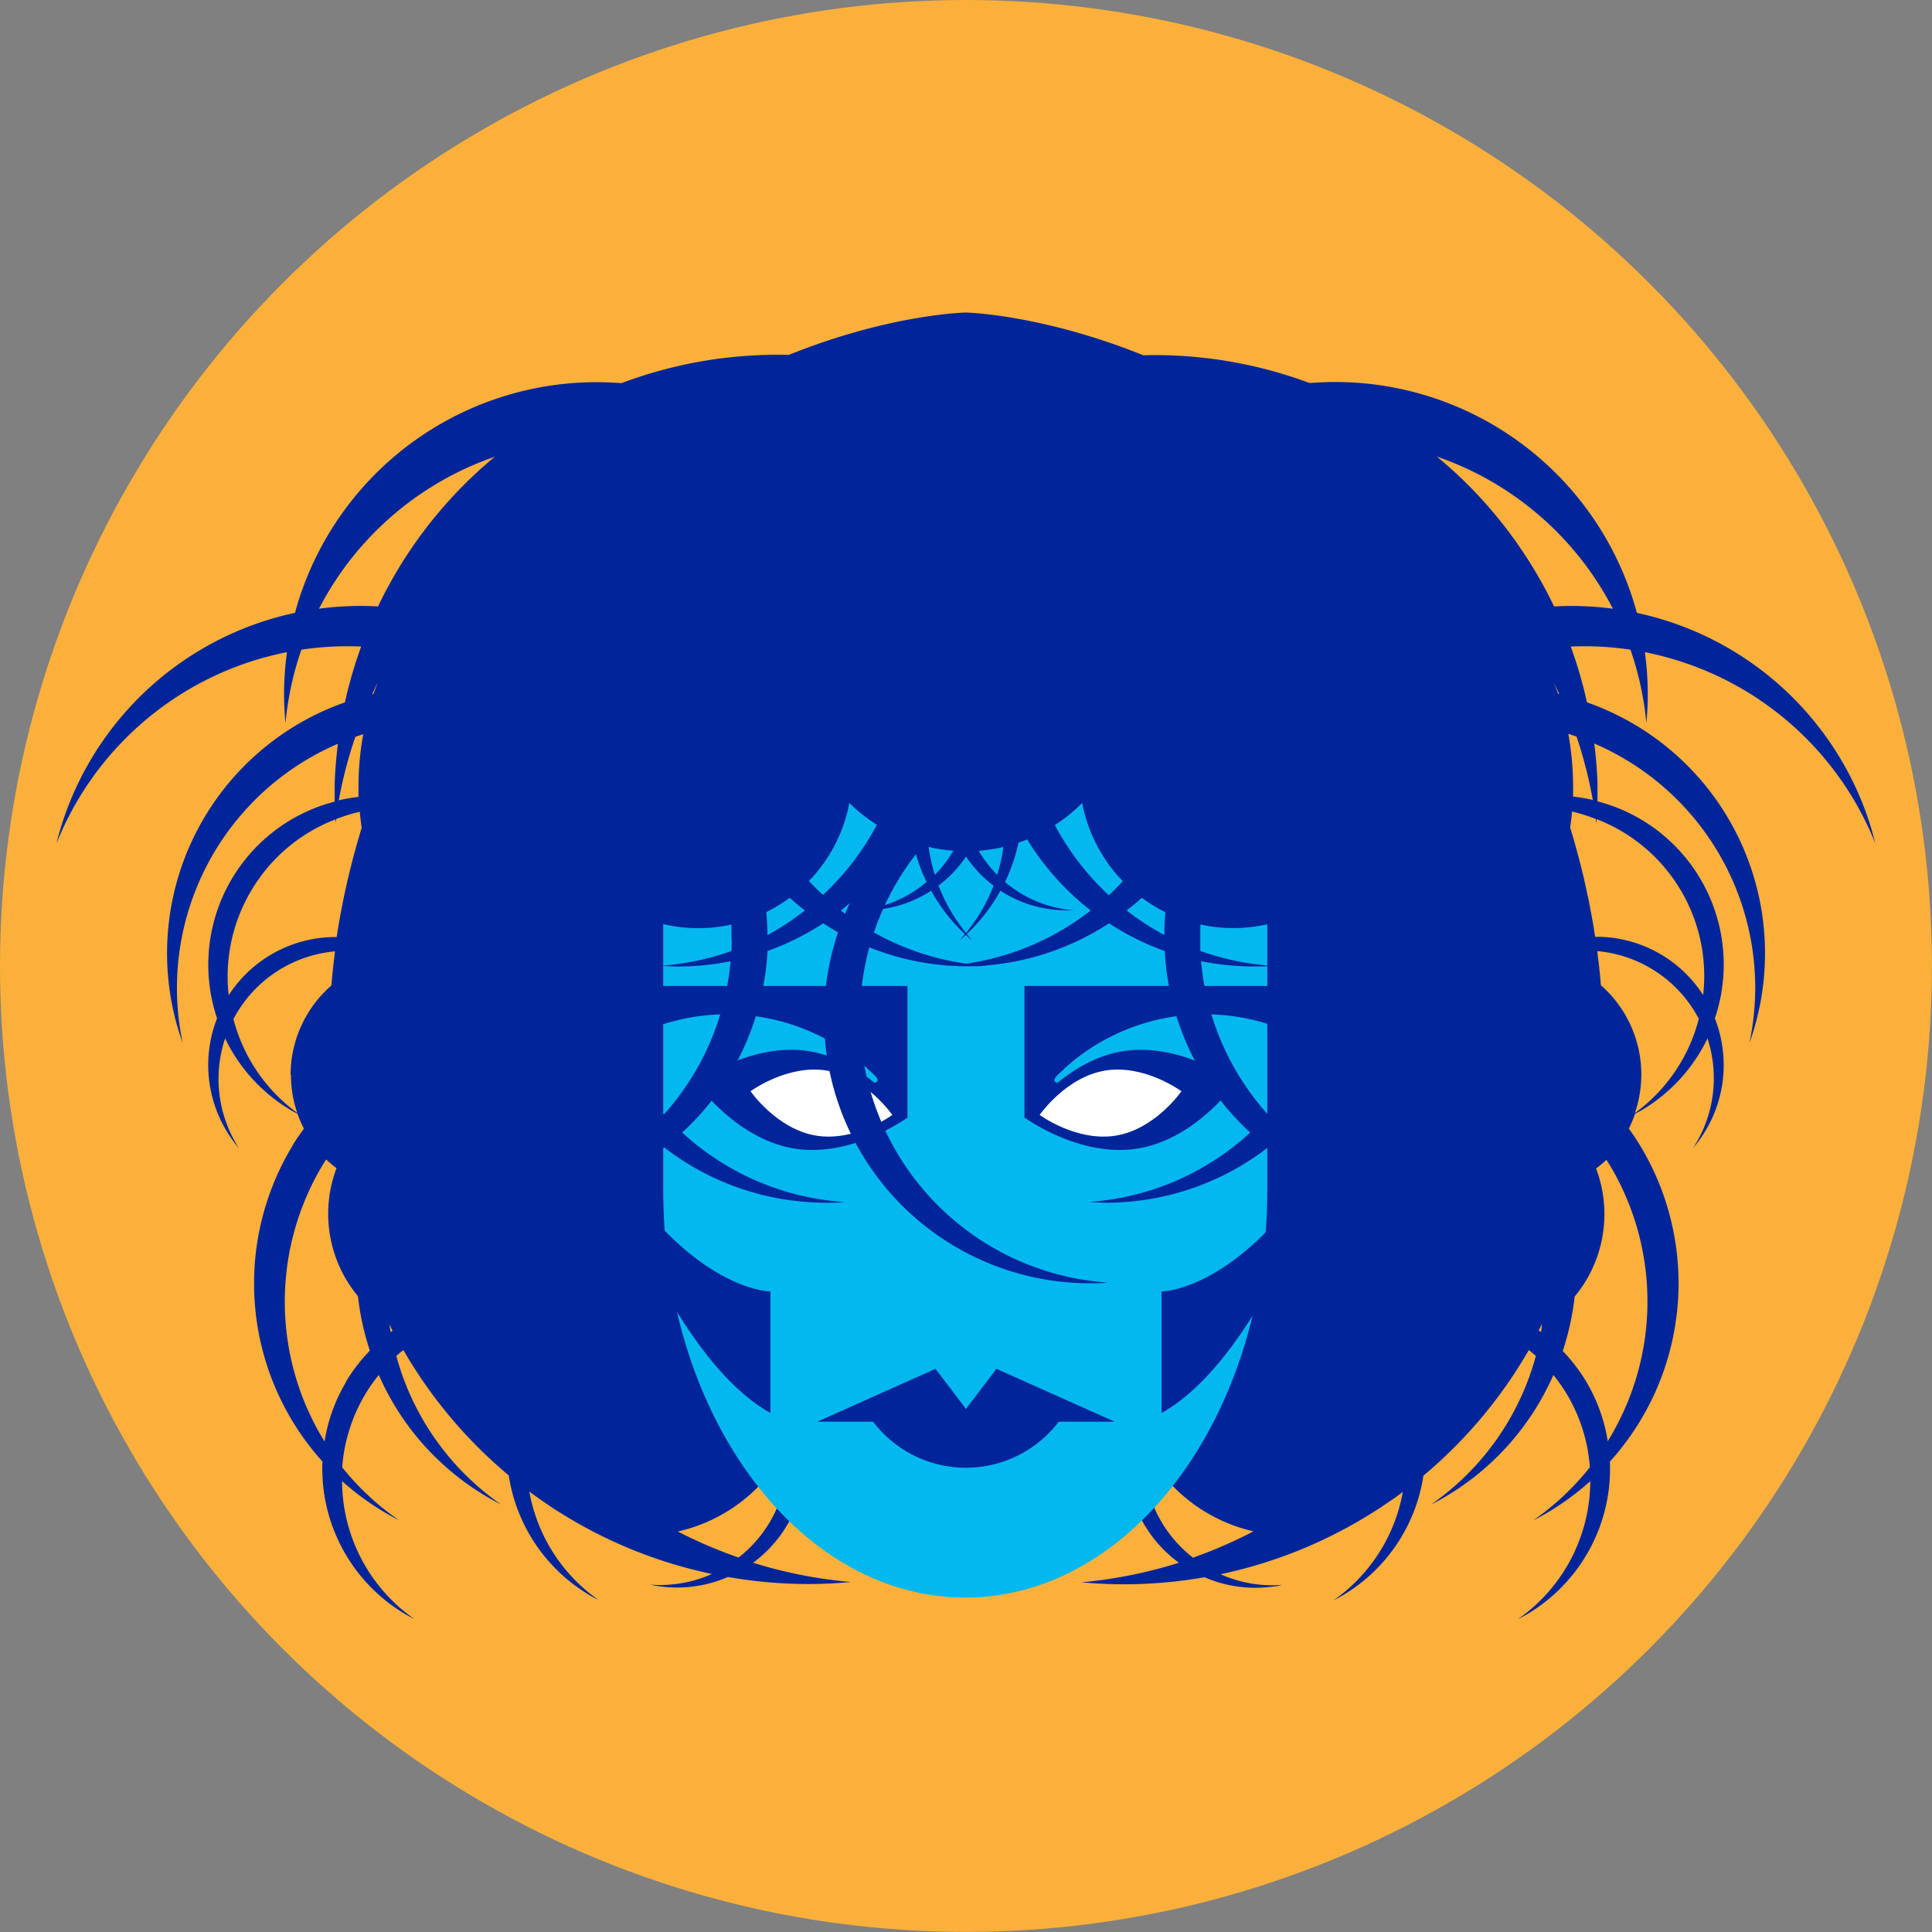 <svg xmlns="http://www.w3.org/2000/svg" viewBox="0 0 222.53 222.53"><rect x="0" y="0" width="222.53" height="222.53" fill="#808080" stroke="none"/><defs><style>.cls-1{fill:#fbb03b;}.cls-2{fill:none;}.cls-3{fill:#00259a;}.cls-4{fill:#02b8ef;}.cls-5{fill:#fff;}</style></defs><title>SIOUXIE_avatar</title><g id="Layer_2" data-name="Layer 2"><g id="Layer_1-2" data-name="Layer 1"><circle class="cls-1" cx="111.26" cy="111.26" r="111.26"/><path class="cls-2" d="M37.77,139.82a14.88,14.88,0,0,1,1-5.22,13.82,13.82,0,0,1-1.19-1c-.14.22-.28.44-.42.66A30.6,30.6,0,0,0,37.34,166a19.17,19.17,0,0,1,5.23-10.42,30.79,30.79,0,0,1-1.37-6.27A14.88,14.88,0,0,1,37.77,139.82Z"/><path class="cls-2" d="M131.84,166.58a14.63,14.63,0,0,0,5.58,12.82,53.41,53.41,0,0,0,7-3A18.75,18.75,0,0,1,131.84,166.58Z"/><path class="cls-2" d="M38.13,113.51c.1-1.33.25-2.63.42-3.93a14.67,14.67,0,0,0-11.7,7.8,19.39,19.39,0,0,0,7.35,10.81,13.67,13.67,0,0,1,3.93-14.68Z"/><path class="cls-2" d="M85.11,179.41a14.63,14.63,0,0,0,5.58-12.82,18.75,18.75,0,0,1-12.57,9.8A53.41,53.41,0,0,0,85.11,179.41Z"/><path class="cls-2" d="M43,79.95c.14-.43.32-.84.48-1.26-.21.43-.41.86-.61,1.29Z"/><path class="cls-2" d="M29.88,110.84a14.64,14.64,0,0,1,8.89-2.91,87.83,87.83,0,0,1,2.88-12.58c-.09-.61-.17-1.23-.22-1.85a19.72,19.72,0,0,0-2.72.84c0,.19-.06.37-.09.55,0-.17,0-.34,0-.51a19.35,19.35,0,0,0-12.27,20.26A14.68,14.68,0,0,1,29.88,110.84Z"/><path class="cls-2" d="M41.29,90.56a33.74,33.74,0,0,1,.55-6l-.91.31a50.7,50.7,0,0,0-1.87,7.3,19.71,19.71,0,0,1,2.27-.39C41.31,91.38,41.29,91,41.29,90.56Z"/><path class="cls-2" d="M44.9,152.53c0,.3.09.6.14.9l.23-.16c-.13-.24-.24-.49-.36-.74Z"/><path class="cls-2" d="M180.88,95.34a87.83,87.83,0,0,1,2.88,12.58,14.62,14.62,0,0,1,12.44,6.71,19.35,19.35,0,0,0-12.27-20.26c0,.17,0,.34,0,.51,0-.19-.06-.37-.09-.55a19.72,19.72,0,0,0-2.72-.84C181,94.12,181,94.73,180.88,95.34Z"/><path class="cls-2" d="M181.24,90.56c0,.41,0,.82,0,1.23a19.71,19.71,0,0,1,2.27.39,50.73,50.73,0,0,0-1.87-7.3l-.91-.31A33.74,33.74,0,0,1,181.24,90.56Z"/><path class="cls-2" d="M191.46,112.43a14.62,14.62,0,0,0-7.48-2.85c.17,1.29.31,2.6.42,3.93a13.67,13.67,0,0,1,3.93,14.68,19.39,19.39,0,0,0,7.35-10.81A14.66,14.66,0,0,0,191.46,112.43Z"/><path class="cls-2" d="M177.26,153.28l.23.16c.05-.3.1-.6.14-.9h0C177.5,152.79,177.38,153,177.26,153.28Z"/><path class="cls-2" d="M185,133.55a13.78,13.78,0,0,1-1.19,1,14.87,14.87,0,0,1-2.47,14.75,30.81,30.81,0,0,1-1.37,6.27A19.17,19.17,0,0,1,185.18,166a30.6,30.6,0,0,0,.23-31.82C185.28,134,185.13,133.77,185,133.55Z"/><path class="cls-2" d="M179.52,79.95l.13,0c-.2-.43-.4-.87-.61-1.29C179.2,79.11,179.37,79.52,179.52,79.95Z"/><path class="cls-3" d="M216,97.14c-.2-.78-.41-1.57-.66-2.35A36.1,36.1,0,0,0,179,69.85a51,51,0,0,0-47.31-28.93C119.87,36.17,111.26,36,111.26,36s-8.61.13-20.41,4.88A51,51,0,0,0,43.54,69.85,36.1,36.1,0,0,0,7.17,94.79c-.25.78-.47,1.56-.66,2.35A36.1,36.1,0,0,1,41.6,74.47a50.63,50.63,0,0,0-1.87,6.43,30.62,30.62,0,0,0-19.32,37.27c.19.67.41,1.32.64,2a30.62,30.62,0,0,1,17.87-34.5c-.18,1.51-.32,3-.37,4.57,0,.7,0,1.4,0,2.09A19.41,19.41,0,0,0,25,117.3a14.72,14.72,0,0,0,1.9,14.17c.2.27.41.53.62.78a14.72,14.72,0,0,1-1.59-12.64,19.37,19.37,0,0,0,7.52,8.23c.27.16.55.3.82.45A13.64,13.64,0,0,0,35,130c-.48.68-1,1.37-1.39,2.1a30.64,30.64,0,0,0,3.53,36.24,19.47,19.47,0,0,0,9.46,17.53c.38.23.77.43,1.15.63a19.46,19.46,0,0,1-8.35-15.91,30.75,30.75,0,0,0,4.76,3.52c.6.36,1.2.68,1.81,1A30.49,30.49,0,0,1,39.41,169a19.37,19.37,0,0,1,2.7-8.48,19.56,19.56,0,0,1,1.52-2.15,30.47,30.47,0,0,0,12.29,13.93c.6.36,1.2.68,1.81,1a30.53,30.53,0,0,1-12.08-17.12c.26-.24.54-.46.81-.68A53.94,53.94,0,0,0,58.6,169.94a19.4,19.4,0,0,0,9.22,13.74c.38.23.77.43,1.15.63a19.4,19.4,0,0,1-8-12.51c.74.55,1.49,1.08,2.25,1.59.36.26.74.5,1.12.73A53.36,53.36,0,0,0,82,181.29a14.65,14.65,0,0,1-7.11,1.23c.32.07.65.13,1,.18a14.66,14.66,0,0,0,7.95-1.06,54,54,0,0,0,9.25.81c1.66,0,3.3-.09,4.92-.23A53.45,53.45,0,0,1,86.74,180a14.7,14.7,0,0,0,5.21-16.53,18.64,18.64,0,0,0-6.63-20.19,18.73,18.73,0,0,0,7.53-24.34,33.56,33.56,0,0,0,8-49.54c6-4,10.38-7.1,10.38-7.1s4.42,3.11,10.38,7.1a33.56,33.56,0,0,0,8,49.54,18.73,18.73,0,0,0,7.53,24.34,18.64,18.64,0,0,0-6.63,20.19A14.7,14.7,0,0,0,135.79,180a53.45,53.45,0,0,1-11.22,2.25c1.62.15,3.26.23,4.92.23a54,54,0,0,0,9.25-.81,14.66,14.66,0,0,0,7.95,1.06c.33,0,.66-.11,1-.18a14.65,14.65,0,0,1-7.11-1.23,53.35,53.35,0,0,0,17.63-7.17c.38-.23.76-.47,1.12-.73.76-.51,1.52-1,2.25-1.59a19.4,19.4,0,0,1-8,12.51c.39-.2.77-.41,1.15-.63a19.4,19.4,0,0,0,9.22-13.74,53.94,53.94,0,0,0,12.14-14.47c.27.22.55.44.81.68a30.53,30.53,0,0,1-12.08,17.12c.61-.31,1.22-.64,1.81-1a30.47,30.47,0,0,0,12.29-13.93A19,19,0,0,1,183.12,169a30.48,30.48,0,0,1-6.52,6.12c.61-.31,1.22-.64,1.81-1a30.75,30.75,0,0,0,4.76-3.52,19.46,19.46,0,0,1-8.35,15.91c.39-.2.77-.41,1.15-.63a19.47,19.47,0,0,0,9.46-17.53A30.64,30.64,0,0,0,189,132.09c-.44-.73-.9-1.42-1.39-2.1a13.65,13.65,0,0,0,.72-1.7c.27-.15.55-.29.82-.45a19.37,19.37,0,0,0,7.52-8.23A14.72,14.72,0,0,1,195,132.25c.21-.25.42-.51.62-.78a14.72,14.72,0,0,0,1.9-14.17A19.41,19.41,0,0,0,184,92.3c0-.69,0-1.39,0-2.09-.05-1.55-.18-3.07-.37-4.57a30.62,30.62,0,0,1,17.87,34.5c.23-.65.45-1.3.64-2A30.62,30.62,0,0,0,182.79,80.9a50.63,50.63,0,0,0-1.87-6.43A36.1,36.1,0,0,1,216,97.14ZM40.93,84.87l.91-.31a33.74,33.74,0,0,0-.55,6c0,.41,0,.82,0,1.23a19.71,19.71,0,0,0-2.27.39A50.7,50.7,0,0,1,40.93,84.87ZM29,102.48a19.3,19.3,0,0,1,9.63-8.1c0,.17,0,.34,0,.51,0-.19.06-.37.09-.55a19.72,19.72,0,0,1,2.72-.84c.05.62.14,1.24.22,1.85a87.83,87.83,0,0,0-2.88,12.58,14.62,14.62,0,0,0-12.44,6.71A19.37,19.37,0,0,1,29,102.48Zm4.51,21.32a13.7,13.7,0,0,0,.73,4.39,19.39,19.39,0,0,1-7.35-10.81,14.67,14.67,0,0,1,11.7-7.8c-.17,1.29-.31,2.6-.42,3.93A13.68,13.68,0,0,0,33.47,123.8Zm6.37,35.34a19.4,19.4,0,0,0-2.5,6.89,30.6,30.6,0,0,1-.23-31.82c.14-.23.28-.44.42-.66a13.82,13.82,0,0,0,1.19,1,14.87,14.87,0,0,0,2.47,14.75,30.79,30.79,0,0,0,1.37,6.27A19.48,19.48,0,0,0,39.85,159.14ZM43,79.95l-.13,0c.2-.43.4-.87.61-1.29C43.33,79.11,43.16,79.52,43,79.95Zm2,73.49c-.05-.3-.1-.6-.14-.9h0c.12.25.24.5.36.74Zm45.65,13.14a14.63,14.63,0,0,1-5.58,12.82,53.41,53.41,0,0,1-7-3A18.75,18.75,0,0,0,90.68,166.58Zm46.74,12.82a14.63,14.63,0,0,1-5.58-12.82,18.75,18.75,0,0,0,12.57,9.8A53.41,53.41,0,0,1,137.42,179.41Zm40.07-26-.23-.16c.13-.24.24-.49.36-.74h0C177.59,152.84,177.54,153.14,177.49,153.44Zm2-73.49c-.14-.43-.32-.84-.48-1.26.21.43.41.86.61,1.29ZM185.18,166A19.17,19.17,0,0,0,180,155.61a30.81,30.81,0,0,0,1.37-6.27,14.87,14.87,0,0,0,2.47-14.75,13.78,13.78,0,0,0,1.19-1c.14.22.28.44.42.66A30.6,30.6,0,0,1,185.18,166Zm3.14-37.84a13.67,13.67,0,0,0-3.93-14.68c-.1-1.33-.25-2.63-.42-3.93a14.67,14.67,0,0,1,11.7,7.8A19.39,19.39,0,0,1,188.33,128.19Zm-4.51-33.85c0,.19.06.37.09.55,0-.17,0-.34,0-.51a19.35,19.35,0,0,1,12.27,20.26,14.62,14.62,0,0,0-12.44-6.71,87.83,87.83,0,0,0-2.88-12.58c.09-.61.17-1.23.22-1.85A19.72,19.72,0,0,1,183.82,94.34Zm-2.22-9.47a50.73,50.73,0,0,1,1.87,7.3,19.71,19.71,0,0,0-2.27-.39c0-.41,0-.82,0-1.23a33.74,33.74,0,0,0-.55-6Z"/><path class="cls-4" d="M146.05,100.79a9.88,9.88,0,0,0-8.83-9.8c-.32,0-.64,0-1,0l-50,0c-.33,0-.65,0-1,0a9.83,9.83,0,0,0-8.83,9.75v36.27c0,26,15.58,47,34.79,47s34.79-21.06,34.79-47V100.79Z"/><path class="cls-3" d="M142.37,124.65s-4.52,6.5-11.25,7.63S118,128.72,118,128.72s4.52-6.5,11.25-7.63S142.37,124.65,142.37,124.65Z"/><path class="cls-5" d="M136.08,125.69s-3,4.36-7.54,5.11-8.79-2.38-8.79-2.38,3-4.36,7.54-5.11S136.08,125.69,136.08,125.69Z"/><path class="cls-3" d="M138.78,116.83a24,24,0,0,1,18,8.09V113.56H118v15.18A24.06,24.06,0,0,1,138.78,116.83Z"/><path class="cls-3" d="M121.84,124.7s-1.13,0,.42-1.3-2.51.65-2.51.65l-1.56,3.65-.19,1,1.27,0Z"/><path class="cls-3" d="M133.79,162.75v-14s10,0,20.09-17.87C153.88,130.91,145.67,156.14,133.79,162.75Z"/><path class="cls-3" d="M80.16,124.65s4.52,6.5,11.25,7.63,13.12-3.56,13.12-3.56-4.52-6.5-11.25-7.63S80.16,124.65,80.16,124.65Z"/><path class="cls-5" d="M86.45,125.69s3,4.36,7.54,5.11,8.79-2.38,8.79-2.38-3-4.36-7.54-5.11S86.45,125.69,86.45,125.69Z"/><path class="cls-3" d="M83.75,116.83a24,24,0,0,0-18,8.09V113.56h38.77v15.18A24.06,24.06,0,0,0,83.75,116.83Z"/><path class="cls-3" d="M100.69,124.7s1.13,0-.42-1.3,2.51.65,2.51.65l1.56,3.65.19,1-1.27,0Z"/><path class="cls-3" d="M88.74,162.75v-14s-10,0-20.09-17.87C68.65,130.91,76.86,156.14,88.74,162.75Z"/><path class="cls-3" d="M128.38,163.75l-13.61-6.09-3.51,4.62-3.51-4.62-13.61,6.09h6.42a13.43,13.43,0,0,0,21.39,0Z"/><path class="cls-3" d="M99.05,117.19a30.62,30.62,0,0,1,28.56-30.55c-.68,0-1.37-.08-2.07-.08a30.62,30.62,0,1,0,0,61.25c.7,0,1.38,0,2.07-.08A30.62,30.62,0,0,1,99.05,117.19Z"/><path class="cls-2" d="M80.46,106.91a17.65,17.65,0,0,1-11.33-4.1,30.8,30.8,0,0,0-.44,5.14,30.49,30.49,0,0,0,7.8,20.4,30.47,30.47,0,0,0,7.67-17.63,30.76,30.76,0,0,1-6.08.61c-.7,0-1.38,0-2.07-.08a30.49,30.49,0,0,0,8.24-1.71c0-.53,0-1.06,0-1.59s0-1,0-1.46A17.75,17.75,0,0,1,80.46,106.91Z"/><path class="cls-2" d="M92.59,76.29c.08-.5.17-1,.28-1.47-.56.08-1.11.17-1.67.3A17.78,17.78,0,0,1,92.59,76.29Z"/><path class="cls-2" d="M115.57,97.56a18.85,18.85,0,0,1-2.84.44,13.94,13.94,0,0,0,2.13,2.77A20.18,20.18,0,0,0,115.57,97.56Z"/><path class="cls-2" d="M93.32,73.22A18.86,18.86,0,0,1,98,65.73a36.16,36.16,0,0,0-5-5.63,30.53,30.53,0,0,0-6.86,12.33A17.62,17.62,0,0,1,90,74.25,20.06,20.06,0,0,1,93.32,73.22Z"/><path class="cls-2" d="M102.61,62.36a18.81,18.81,0,0,1,17.31,0,30.79,30.79,0,0,1,5.73-5.83,30.48,30.48,0,0,0-14.39-6.12,30.48,30.48,0,0,0-14.39,6.12A30.8,30.8,0,0,1,102.61,62.36Z"/><path class="cls-2" d="M107.67,100.77A13.94,13.94,0,0,0,109.8,98a18.85,18.85,0,0,1-2.84-.44A20.18,20.18,0,0,0,107.67,100.77Z"/><path class="cls-2" d="M114.43,102a14,14,0,0,1-3.17-3.36A14,14,0,0,1,108.1,102a20,20,0,0,0,3.17,5.44A20,20,0,0,0,114.43,102Z"/><path class="cls-2" d="M88.29,105.06q.12,1.3.13,2.62a30.66,30.66,0,0,0,4.31-2.81c-.6-.47-1.18-.95-1.75-1.46A17.69,17.69,0,0,1,88.29,105.06Z"/><path class="cls-2" d="M131.32,75.12c-.55-.12-1.11-.22-1.67-.3.11.48.2,1,.28,1.47A17.78,17.78,0,0,1,131.32,75.12Z"/><path class="cls-2" d="M124.53,65.73a18.85,18.85,0,0,1,4.68,7.49,20.06,20.06,0,0,1,3.35,1,17.62,17.62,0,0,1,3.79-1.82,30.53,30.53,0,0,0-6.86-12.33A36.15,36.15,0,0,0,124.53,65.73Z"/><path class="cls-2" d="M97.86,92.5a17.66,17.66,0,0,1-4.67,9c.52.56,1.06,1.1,1.62,1.61A30.71,30.71,0,0,0,101,95,19,19,0,0,1,97.86,92.5Z"/><path class="cls-2" d="M146.51,111.25c-.68,0-1.37.08-2.07.08a30.76,30.76,0,0,1-6.08-.61A30.48,30.48,0,0,0,146,128.35a30.49,30.49,0,0,0,7.8-20.4,30.8,30.8,0,0,0-.44-5.14,17.65,17.65,0,0,1-15.13,3.68c0,.48,0,1,0,1.46s0,1.06,0,1.59A30.49,30.49,0,0,0,146.51,111.25Z"/><path class="cls-2" d="M129.8,104.87a30.65,30.65,0,0,0,4.31,2.81q0-1.33.13-2.62a17.68,17.68,0,0,1-2.7-1.65C131,103.92,130.39,104.41,129.8,104.87Z"/><path class="cls-2" d="M118.33,96.7c-.33.13-.67.26-1,.37a20.1,20.1,0,0,1-1.55,4.53,13.85,13.85,0,0,0,8,3.26c-.31,0-.62,0-.94,0a13.84,13.84,0,0,1-7.59-2.26,20.15,20.15,0,0,1-3.72,4.84l-.16.15c.21.25.41.51.63.76-.25-.21-.5-.44-.74-.66-.24.22-.49.45-.74.66.22-.25.42-.51.63-.76l-.16-.15a20.15,20.15,0,0,1-3.72-4.84,13.84,13.84,0,0,1-7.59,2.26c-.32,0-.63,0-.94,0a13.85,13.85,0,0,0,8-3.26,20.11,20.11,0,0,1-1.55-4.53c-.34-.12-.68-.24-1-.37a30.78,30.78,0,0,1-7.32,8.18A30.48,30.48,0,0,0,111.26,111a30.48,30.48,0,0,0,14.39-6.12A30.77,30.77,0,0,1,118.33,96.7Z"/><path class="cls-2" d="M121.52,95a30.71,30.71,0,0,0,6.2,8.07c.56-.52,1.1-1.06,1.62-1.61a17.66,17.66,0,0,1-4.67-9A19,19,0,0,1,121.52,95Z"/><path class="cls-3" d="M153.84,44A35.85,35.85,0,0,0,128.2,54.76l-.48.29a30.44,30.44,0,0,0-14.37-4.87l.24,0c-.68,0-1.37-.08-2.07-.08H111c-.7,0-1.38,0-2.07.08l.24,0A30.44,30.44,0,0,0,94.8,55l-.48-.29A36,36,0,0,0,32.72,80c0,1.11.06,2.21.16,3.29A36,36,0,0,1,90.78,58.19a30.6,30.6,0,0,0-8.49,13.37,17.92,17.92,0,0,0-1.84-.1,17.67,17.67,0,0,0-14.14,7.07,30.62,30.62,0,0,0-8.51-1.21c-.7,0-1.38,0-2.07.08a30.47,30.47,0,0,1,9.77,2.3,17.66,17.66,0,0,0,.33,19.49,30.62,30.62,0,0,0,8.59,31.26,30.51,30.51,0,0,1-18.68,8c.68,0,1.37.08,2.07.08a30.48,30.48,0,0,0,18.69-6.37,30.48,30.48,0,0,0,18.69,6.37c.7,0,1.38,0,2.07-.08a30.51,30.51,0,0,1-18.68-8,30.54,30.54,0,0,0,9.82-20.91,30.5,30.5,0,0,0,6.42-3.19,30.44,30.44,0,0,0,14.37,4.87l-.24,0c.68,0,1.37.08,2.07.08h.52c.7,0,1.38,0,2.07-.08l-.24,0a30.44,30.44,0,0,0,14.37-4.87,30.5,30.5,0,0,0,6.42,3.19A30.54,30.54,0,0,0,144,130.45a30.51,30.51,0,0,1-18.68,8c.68,0,1.37.08,2.07.08A30.48,30.48,0,0,0,146,132.2a30.48,30.48,0,0,0,18.69,6.37c.7,0,1.38,0,2.07-.08a30.51,30.51,0,0,1-18.68-8,30.62,30.62,0,0,0,8.59-31.26A17.66,17.66,0,0,0,157,79.7a30.47,30.47,0,0,1,9.77-2.3c-.68,0-1.37-.08-2.07-.08a30.62,30.62,0,0,0-8.51,1.21,17.68,17.68,0,0,0-14.14-7.07,17.92,17.92,0,0,0-1.84.1,30.6,30.6,0,0,0-8.49-13.37,36,36,0,0,1,57.91,25.08c.1-1.08.16-2.18.16-3.29A36,36,0,0,0,153.84,44Zm-42.57,6.39a30.48,30.48,0,0,1,14.39,6.12,30.79,30.79,0,0,0-5.73,5.83,18.81,18.81,0,0,0-17.31,0,30.8,30.8,0,0,0-5.73-5.83A30.48,30.48,0,0,1,111.26,50.41Zm0,48.27a14,14,0,0,0,3.17,3.36,20,20,0,0,1-3.17,5.44A20,20,0,0,1,108.1,102,14,14,0,0,0,111.26,98.68Zm-3.6,2.09a20.18,20.18,0,0,1-.71-3.2,18.85,18.85,0,0,0,2.84.44A13.94,13.94,0,0,1,107.67,100.77ZM112.73,98a18.85,18.85,0,0,0,2.84-.44,20.18,20.18,0,0,1-.71,3.2A13.94,13.94,0,0,1,112.73,98ZM84.25,109.53A30.49,30.49,0,0,1,76,111.25c.68,0,1.37.08,2.07.08a30.76,30.76,0,0,0,6.08-.61,30.47,30.47,0,0,1-7.67,17.63,30.49,30.49,0,0,1-7.8-20.4,30.8,30.8,0,0,1,.44-5.14,17.65,17.65,0,0,0,15.13,3.68q0,.73,0,1.46C84.29,108.48,84.28,109,84.25,109.53ZM93,60.09a36.16,36.16,0,0,1,5,5.63,18.86,18.86,0,0,0-4.68,7.49,20.06,20.06,0,0,0-3.35,1,17.62,17.62,0,0,0-3.79-1.82A30.53,30.53,0,0,1,93,60.09Zm-4.61,47.59q0-1.33-.13-2.62a17.69,17.69,0,0,0,2.7-1.65c.56.51,1.15,1,1.75,1.46A30.66,30.66,0,0,1,88.42,107.69Zm4.17-31.39a17.78,17.78,0,0,0-1.39-1.18c.55-.12,1.11-.22,1.67-.3C92.76,75.3,92.67,75.8,92.59,76.29Zm.6,25.2a17.66,17.66,0,0,0,4.67-9A19,19,0,0,0,101,95a30.71,30.71,0,0,1-6.2,8.07C94.25,102.59,93.71,102.05,93.19,101.49Zm18.08,9.5a30.48,30.48,0,0,1-14.39-6.12,30.78,30.78,0,0,0,7.32-8.18c.33.13.67.26,1,.37a20.11,20.11,0,0,0,1.55,4.53,13.85,13.85,0,0,1-8,3.26c.31,0,.62,0,.94,0a13.84,13.84,0,0,0,7.59-2.26,20.15,20.15,0,0,0,3.72,4.84l.16.15c-.21.25-.41.51-.63.76.25-.21.5-.44.74-.66.24.22.49.45.74.66-.22-.25-.42-.51-.63-.76l.16-.15a20.15,20.15,0,0,0,3.72-4.84,13.84,13.84,0,0,0,7.59,2.26c.32,0,.63,0,.94,0a13.85,13.85,0,0,1-8-3.26,20.1,20.1,0,0,0,1.55-4.53c.34-.12.68-.24,1-.37a30.77,30.77,0,0,0,7.32,8.18A30.48,30.48,0,0,1,111.26,111Zm16.46-7.89a30.71,30.71,0,0,1-6.2-8.07,19,19,0,0,0,3.15-2.54,17.66,17.66,0,0,0,4.67,9C128.82,102.05,128.28,102.59,127.72,103.11Zm6.38,4.58a30.65,30.65,0,0,1-4.31-2.81c.6-.47,1.18-.95,1.75-1.46a17.68,17.68,0,0,0,2.7,1.65Q134.12,106.36,134.11,107.69Zm-4.45-32.87c.56.08,1.12.17,1.67.3a17.78,17.78,0,0,0-1.39,1.18C129.86,75.8,129.77,75.3,129.66,74.82Zm8.61,31.67a17.65,17.65,0,0,0,15.13-3.68,30.8,30.8,0,0,1,.44,5.14,30.49,30.49,0,0,1-7.8,20.4,30.48,30.48,0,0,1-7.67-17.63,30.76,30.76,0,0,0,6.08.61c.7,0,1.38,0,2.07-.08a30.49,30.49,0,0,1-8.24-1.71c0-.53,0-1.06,0-1.59S138.25,107,138.27,106.49Zm-1.92-34.06a17.62,17.62,0,0,0-3.79,1.82,20.06,20.06,0,0,0-3.35-1,18.85,18.85,0,0,0-4.68-7.49,36.15,36.15,0,0,1,5-5.63A30.53,30.53,0,0,1,136.35,72.42Z"/></g></g></svg>